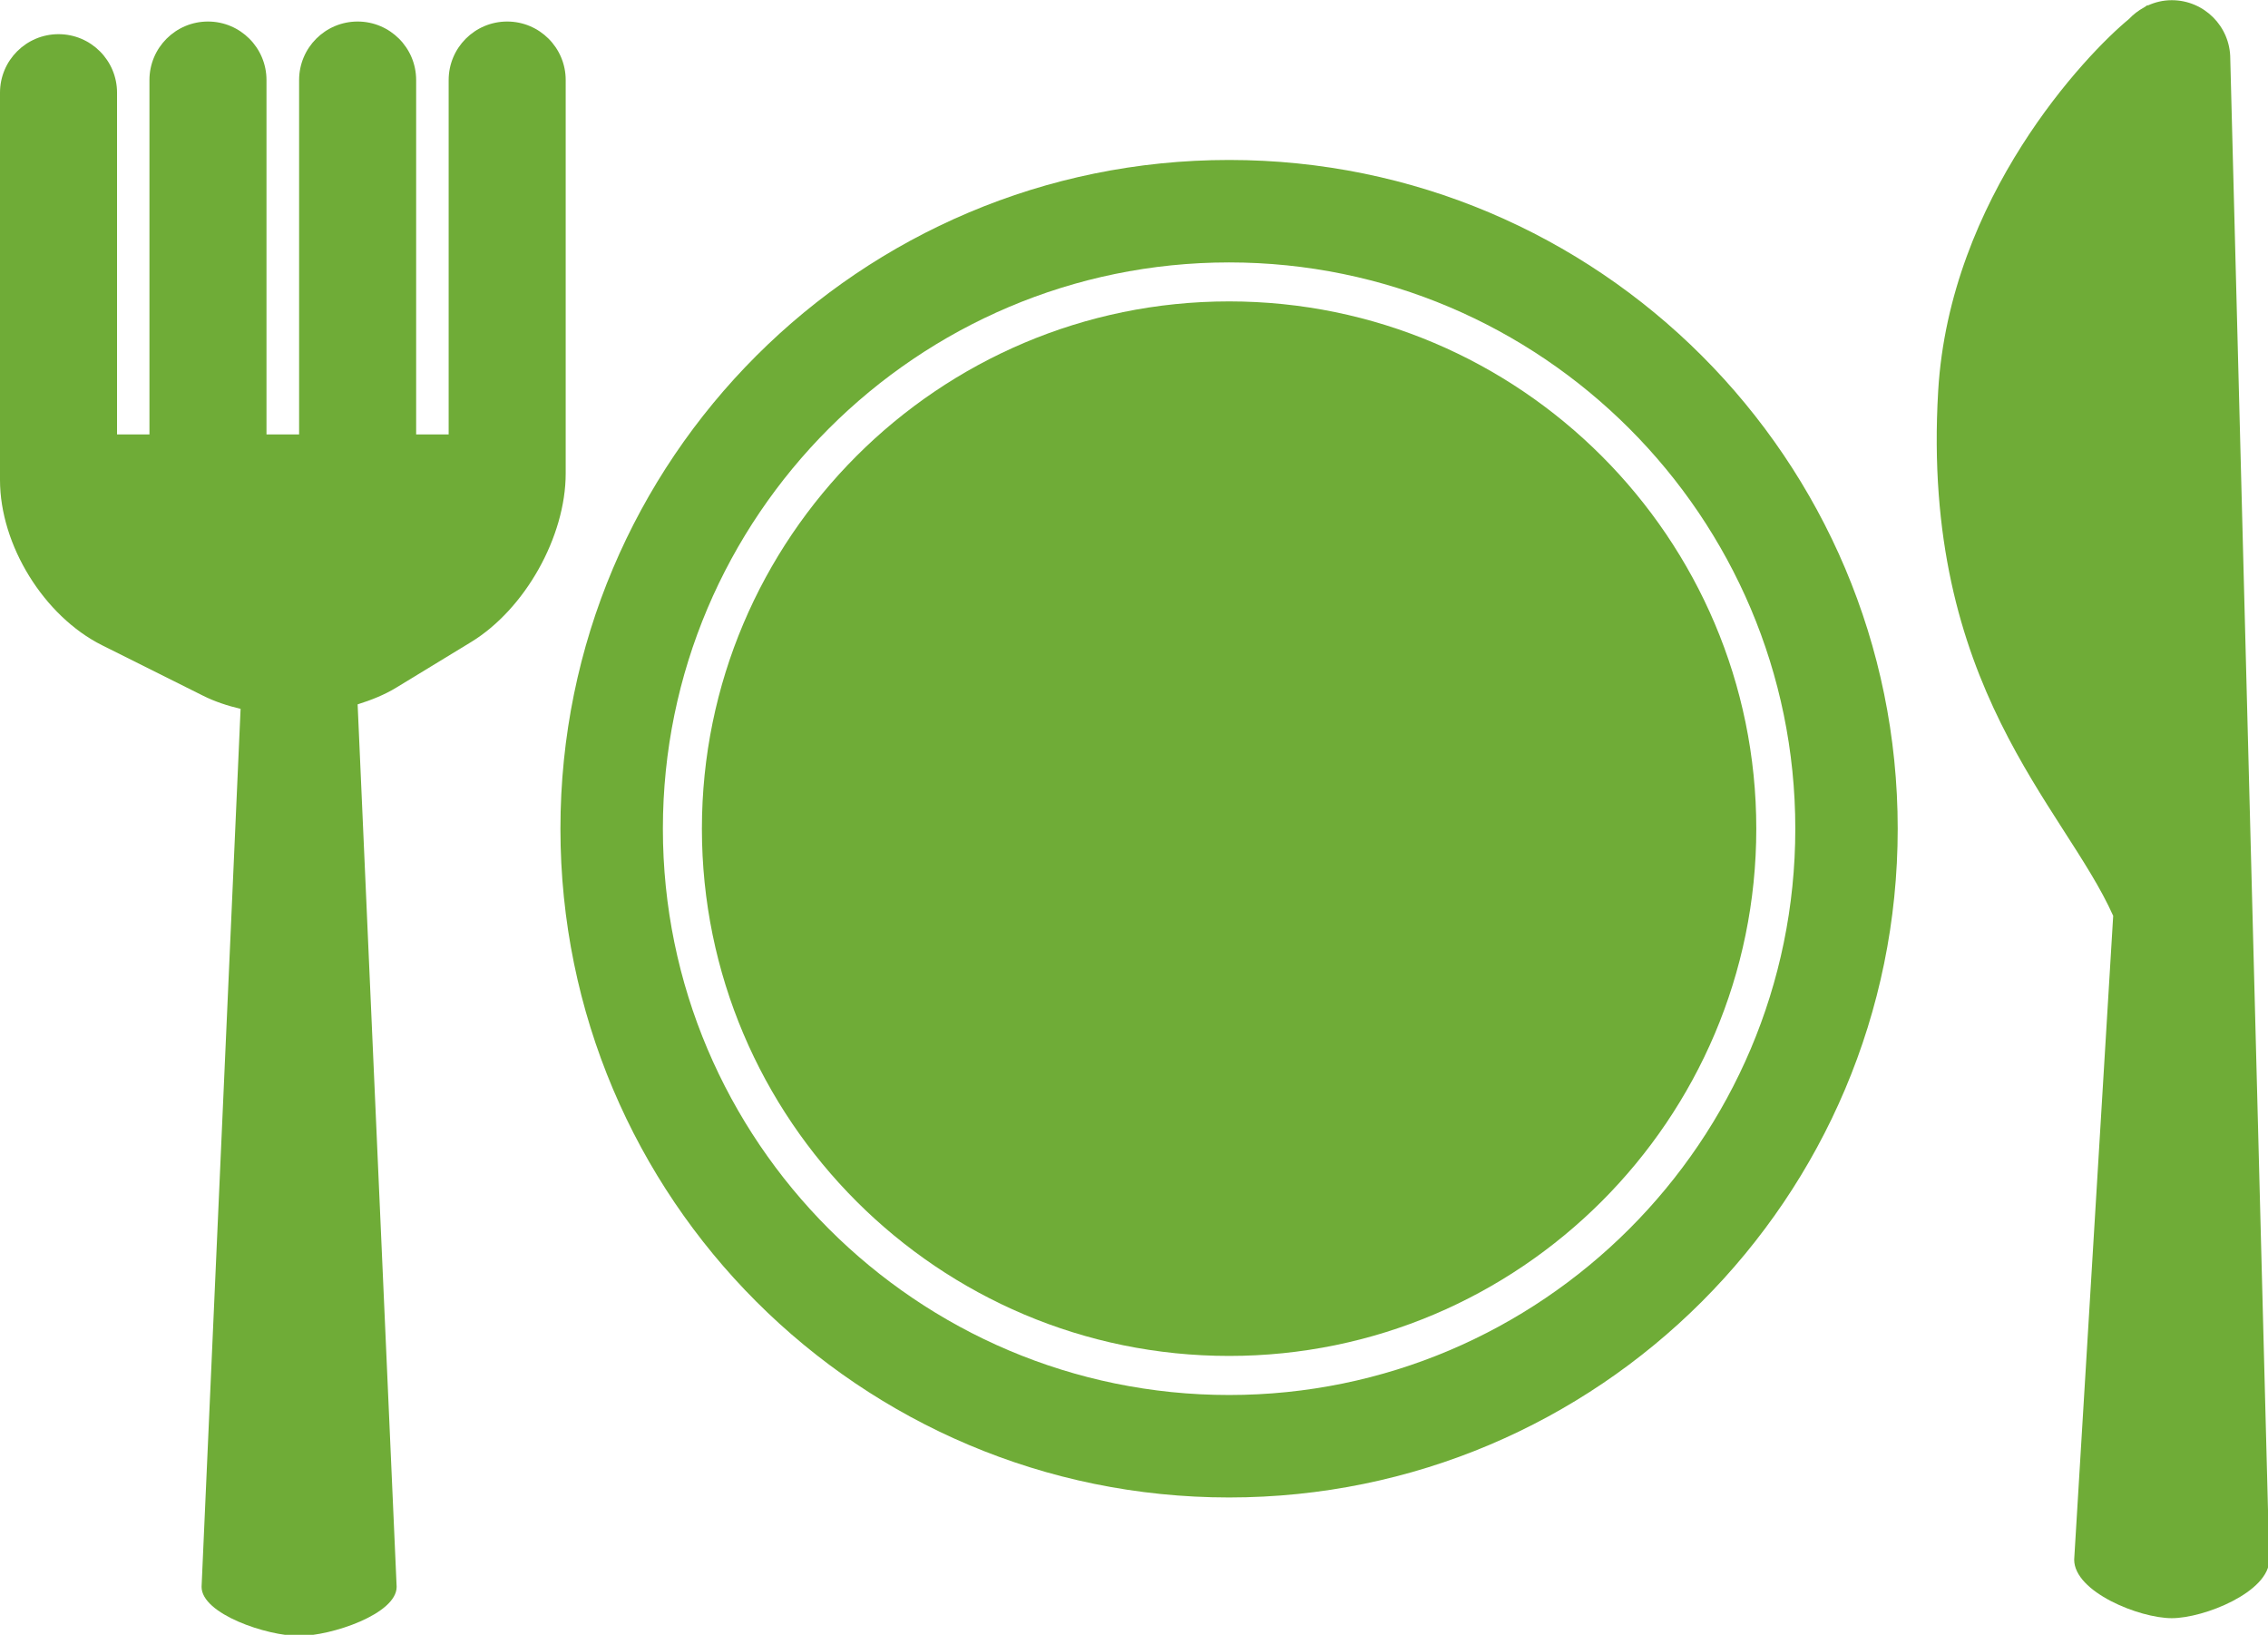 <?xml version="1.0" encoding="UTF-8" standalone="no"?>
<!-- Generator: Adobe Illustrator 16.0.0, SVG Export Plug-In . SVG Version: 6.00 Build 0)  -->

<svg
   xmlns:dc="http://purl.org/dc/elements/1.1/"
   xmlns:cc="http://creativecommons.org/ns#"
   xmlns:rdf="http://www.w3.org/1999/02/22-rdf-syntax-ns#"
   xmlns:svg="http://www.w3.org/2000/svg"
   xmlns="http://www.w3.org/2000/svg"
   xmlns:sodipodi="http://sodipodi.sourceforge.net/DTD/sodipodi-0.dtd"
   xmlns:inkscape="http://www.inkscape.org/namespaces/inkscape"
   version="1.1"
   id="Capa_1"
   x="0px"
   y="0px"
   width="138.75"
   height="100"
   viewBox="0 0 138.75 100"
   xml:space="preserve"
   sodipodi:docname="plate-fork-and-knife.svg"
   inkscape:version="0.92.2 (5c3e80d, 2017-08-06)"><defs
     id="defs47" /><sodipodi:namedview
     pagecolor="#ffffff"
     bordercolor="#666666"
     borderopacity="1"
     objecttolerance="10"
     gridtolerance="10"
     guidetolerance="10"
     inkscape:pageopacity="0"
     inkscape:pageshadow="2"
     inkscape:window-width="1366"
     inkscape:window-height="705"
     id="namedview45"
     showgrid="false"
     fit-margin-top="0"
     fit-margin-left="0"
     fit-margin-right="0"
     fit-margin-bottom="0"
     inkscape:zoom="0.78026849"
     inkscape:cx="151.22951"
     inkscape:cy="108.994"
     inkscape:window-x="-8"
     inkscape:window-y="-8"
     inkscape:window-maximized="1"
     inkscape:current-layer="Capa_1" /><g
     id="g12"
     transform="matrix(0.459,0,0,0.459,0,-19.375)"
     style="fill:#6fac37;fill-opacity:1;stroke-width:2.18"><g
       id="g10"
       style="fill:#6fac37;fill-opacity:1;stroke-width:2.18"><path
         d="m 163.816,222.91 c 38.745,0 70.269,-31.514 70.269,-70.259 0,-38.745 -31.523,-70.274 -70.269,-70.274 -38.743,0 -70.264,31.524 -70.264,70.274 0,38.745 31.516,70.259 70.264,70.259 z"
         id="path2"
         inkscape:connector-curvature="0"
         style="fill:#6fac37;fill-opacity:1;stroke-width:2.18" /><path
         d="m 163.816,241.771 c 49.226,0 89.118,-39.903 89.118,-89.119 0,-49.228 -39.893,-89.123 -89.118,-89.123 -49.221,0 -89.119,39.895 -89.119,89.123 0,49.215 39.898,89.119 89.119,89.119 z m 0,-164.588 c 41.608,0 75.469,33.862 75.469,75.469 0,41.609 -33.86,75.464 -75.469,75.464 -41.609,0 -75.464,-33.854 -75.464,-75.464 0,-41.607 33.855,-75.469 75.464,-75.469 z"
         id="path4"
         inkscape:connector-curvature="0"
         style="fill:#6fac37;fill-opacity:1;stroke-width:2.18" /><path
         d="m 302.459,250.062 -5.2,-200.026 c 0,-4.307 -3.493,-7.8 -7.8,-7.8 -1.152,0 -2.234,0.264 -3.214,0.718 V 42.88 c 0,0 -0.203,0.13 -0.493,0.328 -0.746,0.412 -1.416,0.919 -1.995,1.539 -5.708,4.685 -23.907,23.78 -25.431,49.592 -2.311,39.372 16.813,55.317 23.328,69.921 l -5.199,85.798 c 0,4.306 8.693,7.8 12.999,7.8 4.312,0.004 13.005,-3.489 13.005,-7.796 z"
         id="path6"
         inkscape:connector-curvature="0"
         style="fill:#6fac37;fill-opacity:1;stroke-width:2.18" /><path
         d="m 13.614,128.206 13.461,6.724 c 1.534,0.769 3.225,1.33 4.992,1.747 l -5.2,117.007 c 0,3.615 8.696,6.54 13,6.54 4.306,0 13,-2.925 13,-6.54 l -5.2,-117.606 c 1.831,-0.576 3.595,-1.279 5.139,-2.224 l 9.973,-6.073 c 7.196,-4.39 12.619,-14.045 12.619,-22.475 V 52.88 c 0,-4.307 -3.494,-7.8 -7.8,-7.8 -4.304,0 -7.8,3.493 -7.8,7.8 v 47.225 H 55.466 V 52.88 c 0,-4.307 -3.494,-7.8 -7.8,-7.8 -4.304,0 -7.8,3.493 -7.8,7.8 v 47.225 H 35.519 V 52.88 c 0,-4.307 -3.494,-7.8 -7.8,-7.8 -4.304,0 -7.8,3.493 -7.8,7.8 v 47.225 H 15.6 v -45.54 c 0,-4.306 -3.494,-7.8 -7.8,-7.8 -4.304,0 -7.8,3.494 -7.8,7.8 v 51.612 c 0,8.675 5.855,18.15 13.614,22.029 z"
         id="path8"
         inkscape:connector-curvature="0"
         style="fill:#6fac37;fill-opacity:1;stroke-width:2.18" /></g></g><g
     id="g14"
     transform="translate(0,-160.224)" /><g
     id="g16"
     transform="translate(0,-160.224)" /><g
     id="g18"
     transform="translate(0,-160.224)" /><g
     id="g20"
     transform="translate(0,-160.224)" /><g
     id="g22"
     transform="translate(0,-160.224)" /><g
     id="g24"
     transform="translate(0,-160.224)" /><g
     id="g26"
     transform="translate(0,-160.224)" /><g
     id="g28"
     transform="translate(0,-160.224)" /><g
     id="g30"
     transform="translate(0,-160.224)" /><g
     id="g32"
     transform="translate(0,-160.224)" /><g
     id="g34"
     transform="translate(0,-160.224)" /><g
     id="g36"
     transform="translate(0,-160.224)" /><g
     id="g38"
     transform="translate(0,-160.224)" /><g
     id="g40"
     transform="translate(0,-160.224)" /><g
     id="g42"
     transform="translate(0,-160.224)" /></svg>